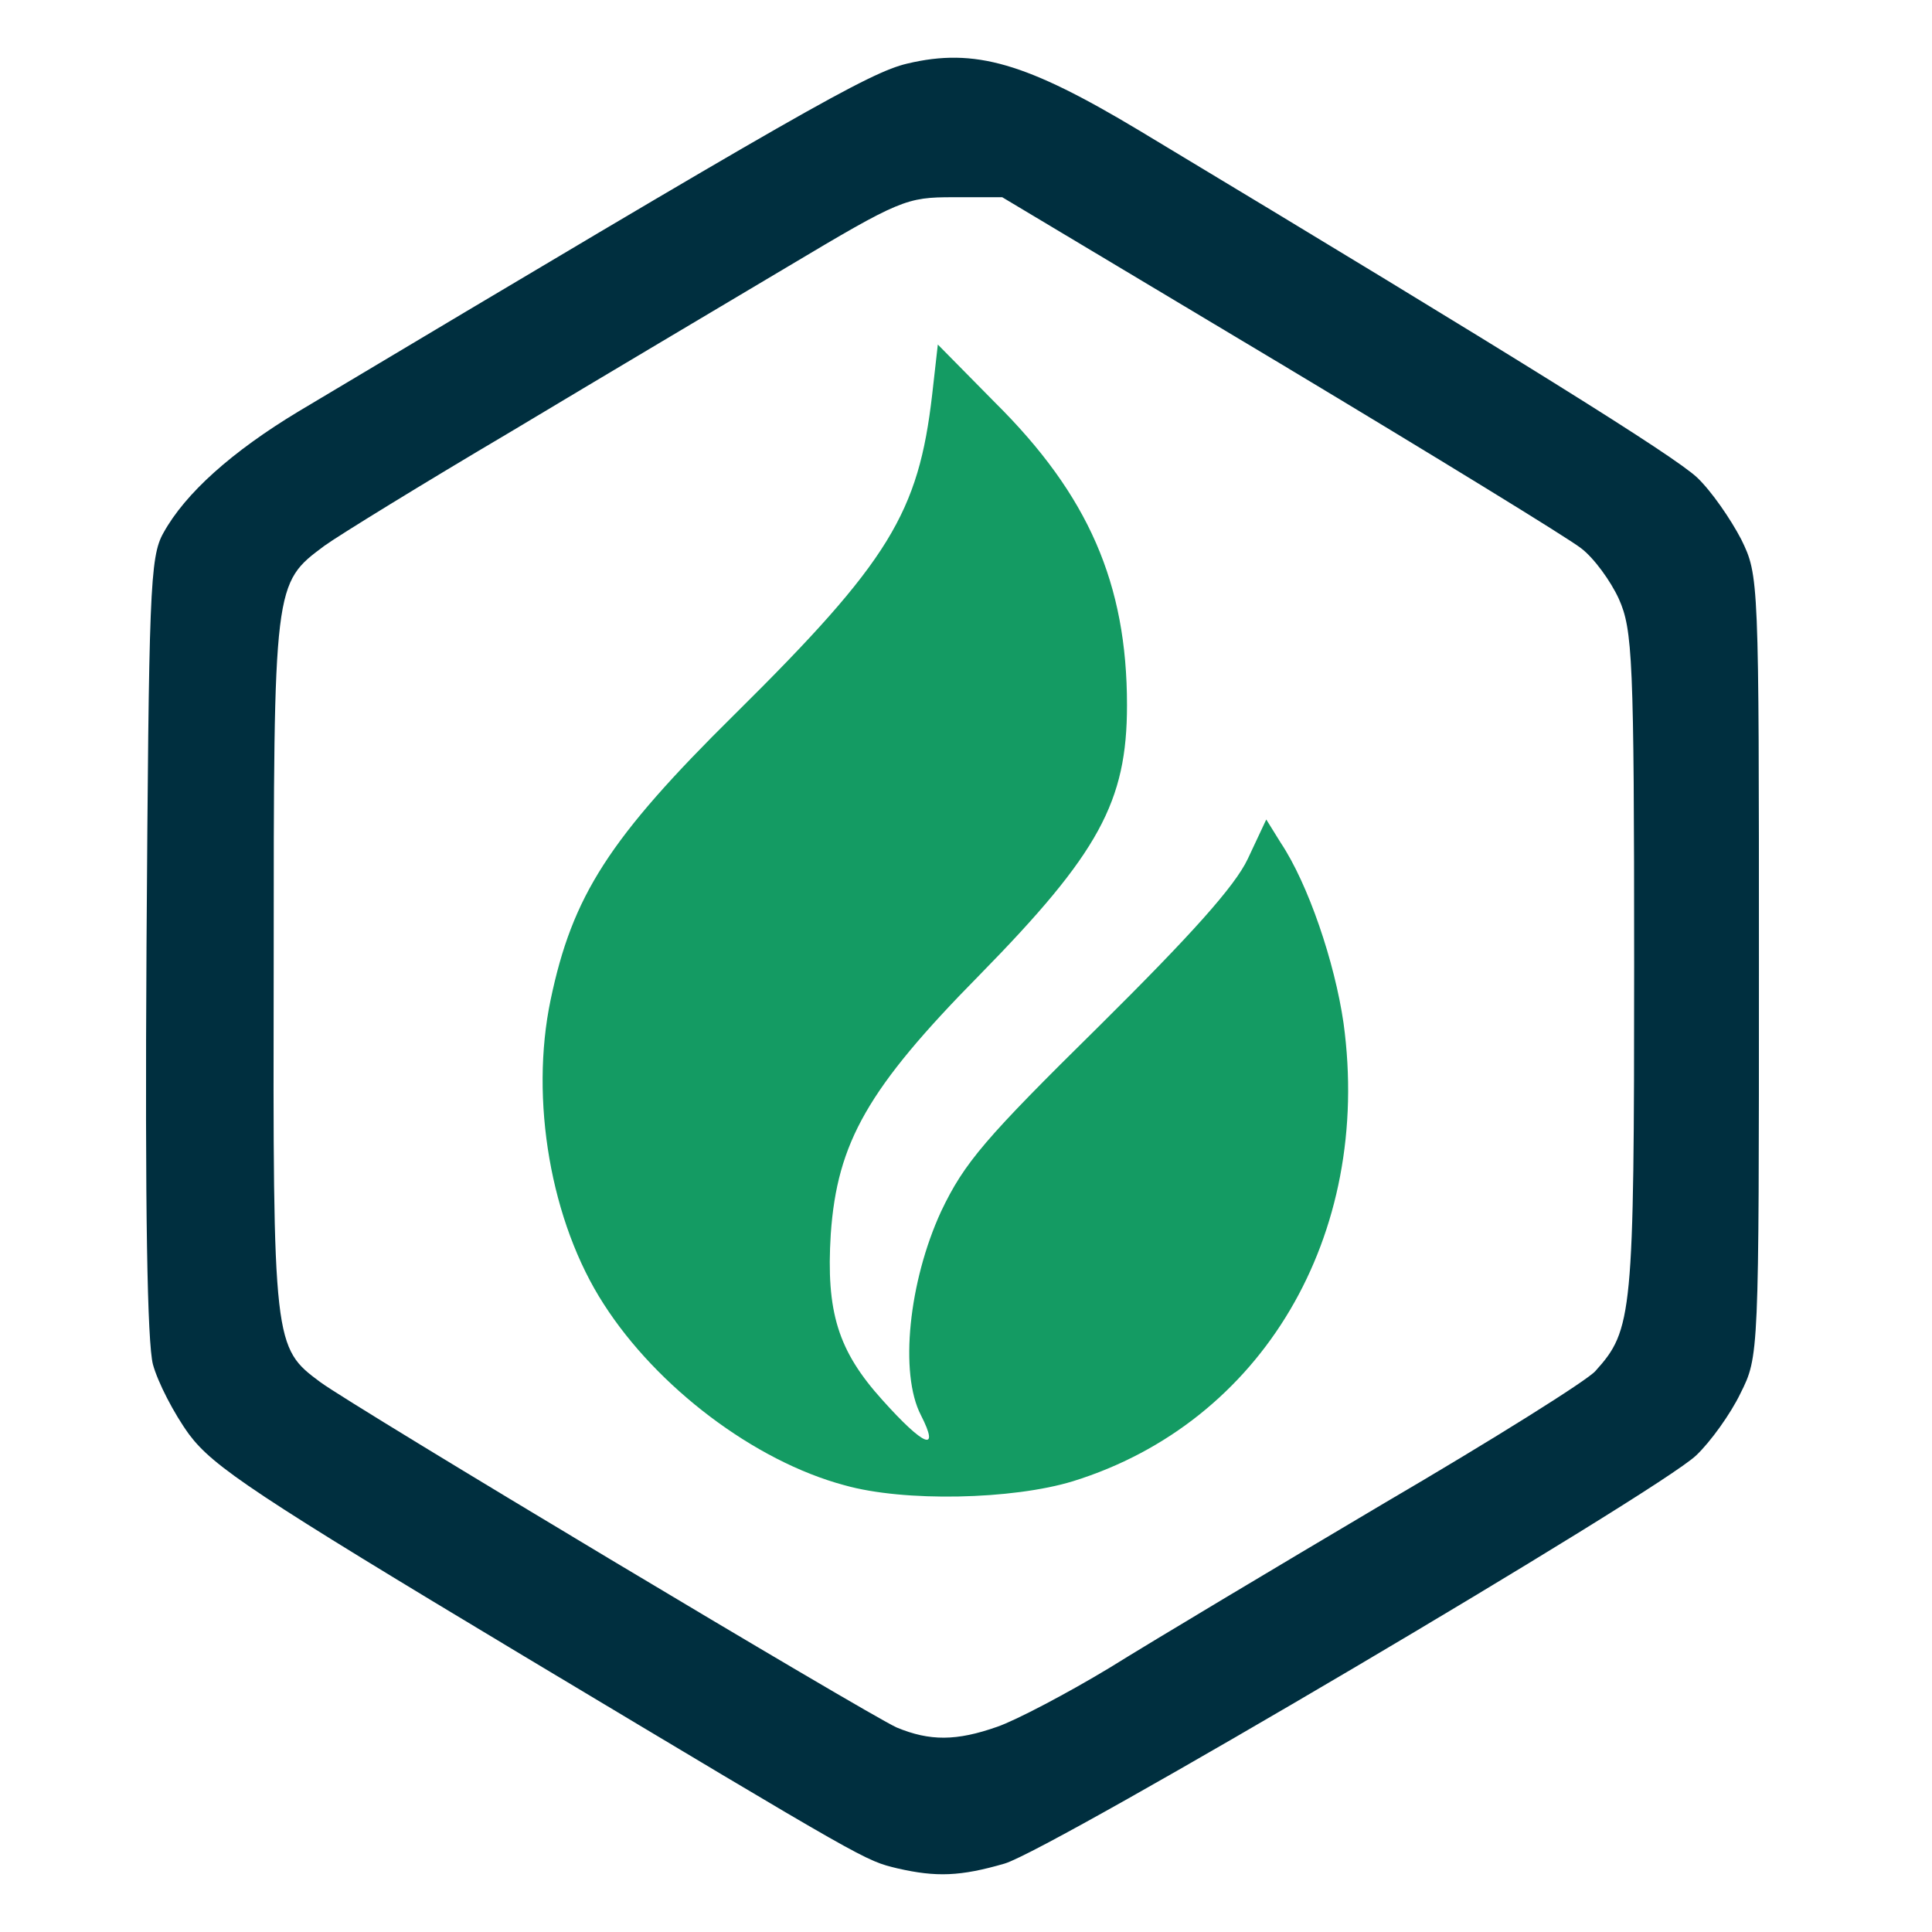 <svg class="img-fluid" id="outputsvg" xmlns="http://www.w3.org/2000/svg" style="transform-origin: 50% 50% 0px; cursor: move; max-height: none; transition: none;" width="240" height="240" viewBox="0 0 2400 2400"><g id="l6lzvCnsXFIYAeRsjZ898fY" fill="rgb(0,47,63)" style="transform: none;"><g style="transform: none;"><path id="p6xdLpGJT" d="M1115 2321 c-41 -10 -34 -6 -463 -263 -335 -201 -387 -236 -417 -276 -19 -26 -39 -65 -45 -87 -7 -27 -10 -190 -8 -520 3 -440 4 -483 21 -513 27 -49 85 -101 168 -151 623 -372 709 -421 756 -432 84 -20 148 -1 288 83 477 287 664 404 693 431 18 17 42 52 55 77 22 45 22 48 22 530 0 485 0 485 -23 531 -12 25 -37 60 -55 77 -47 45 -799 489 -859 507 -55 16 -85 17 -133 6z m124 -176 c23 -8 86 -41 139 -73 53 -33 207 -125 342 -205 135 -79 253 -153 262 -164 46 -51 48 -69 48 -505 0 -380 -2 -416 -19 -454 -10 -22 -31 -51 -47 -63 -15 -12 -183 -115 -373 -229 l-346 -207 -61 0 c-58 0 -66 3 -205 86 -79 47 -234 139 -344 205 -110 65 -214 129 -232 142 -63 47 -63 45 -63 521 -1 472 0 475 58 518 42 31 680 413 716 429 41 17 74 17 125 -1z"></path></g></g><g id="l5sHiUnQvQL3Nw7SYe8A4hp" fill="rgb(20,155,99)" style="transform: none;"><g style="transform: none;"><path id="p13iwt0nGk" d="M1049 1845 c-112 -30 -233 -122 -299 -225 -66 -102 -92 -254 -66 -378 27 -129 72 -200 229 -355 192 -190 228 -250 245 -397 l7 -62 71 72 c116 115 164 225 164 376 0 120 -35 184 -183 335 -139 141 -177 208 -185 322 -6 97 9 145 64 206 52 58 72 66 48 19 -27 -52 -15 -166 25 -253 29 -61 55 -91 196 -230 114 -113 169 -174 185 -208 l23 -49 18 29 c34 51 67 148 78 224 36 264 -101 496 -336 569 -75 23 -210 26 -284 5z"></path></g></g></svg>
